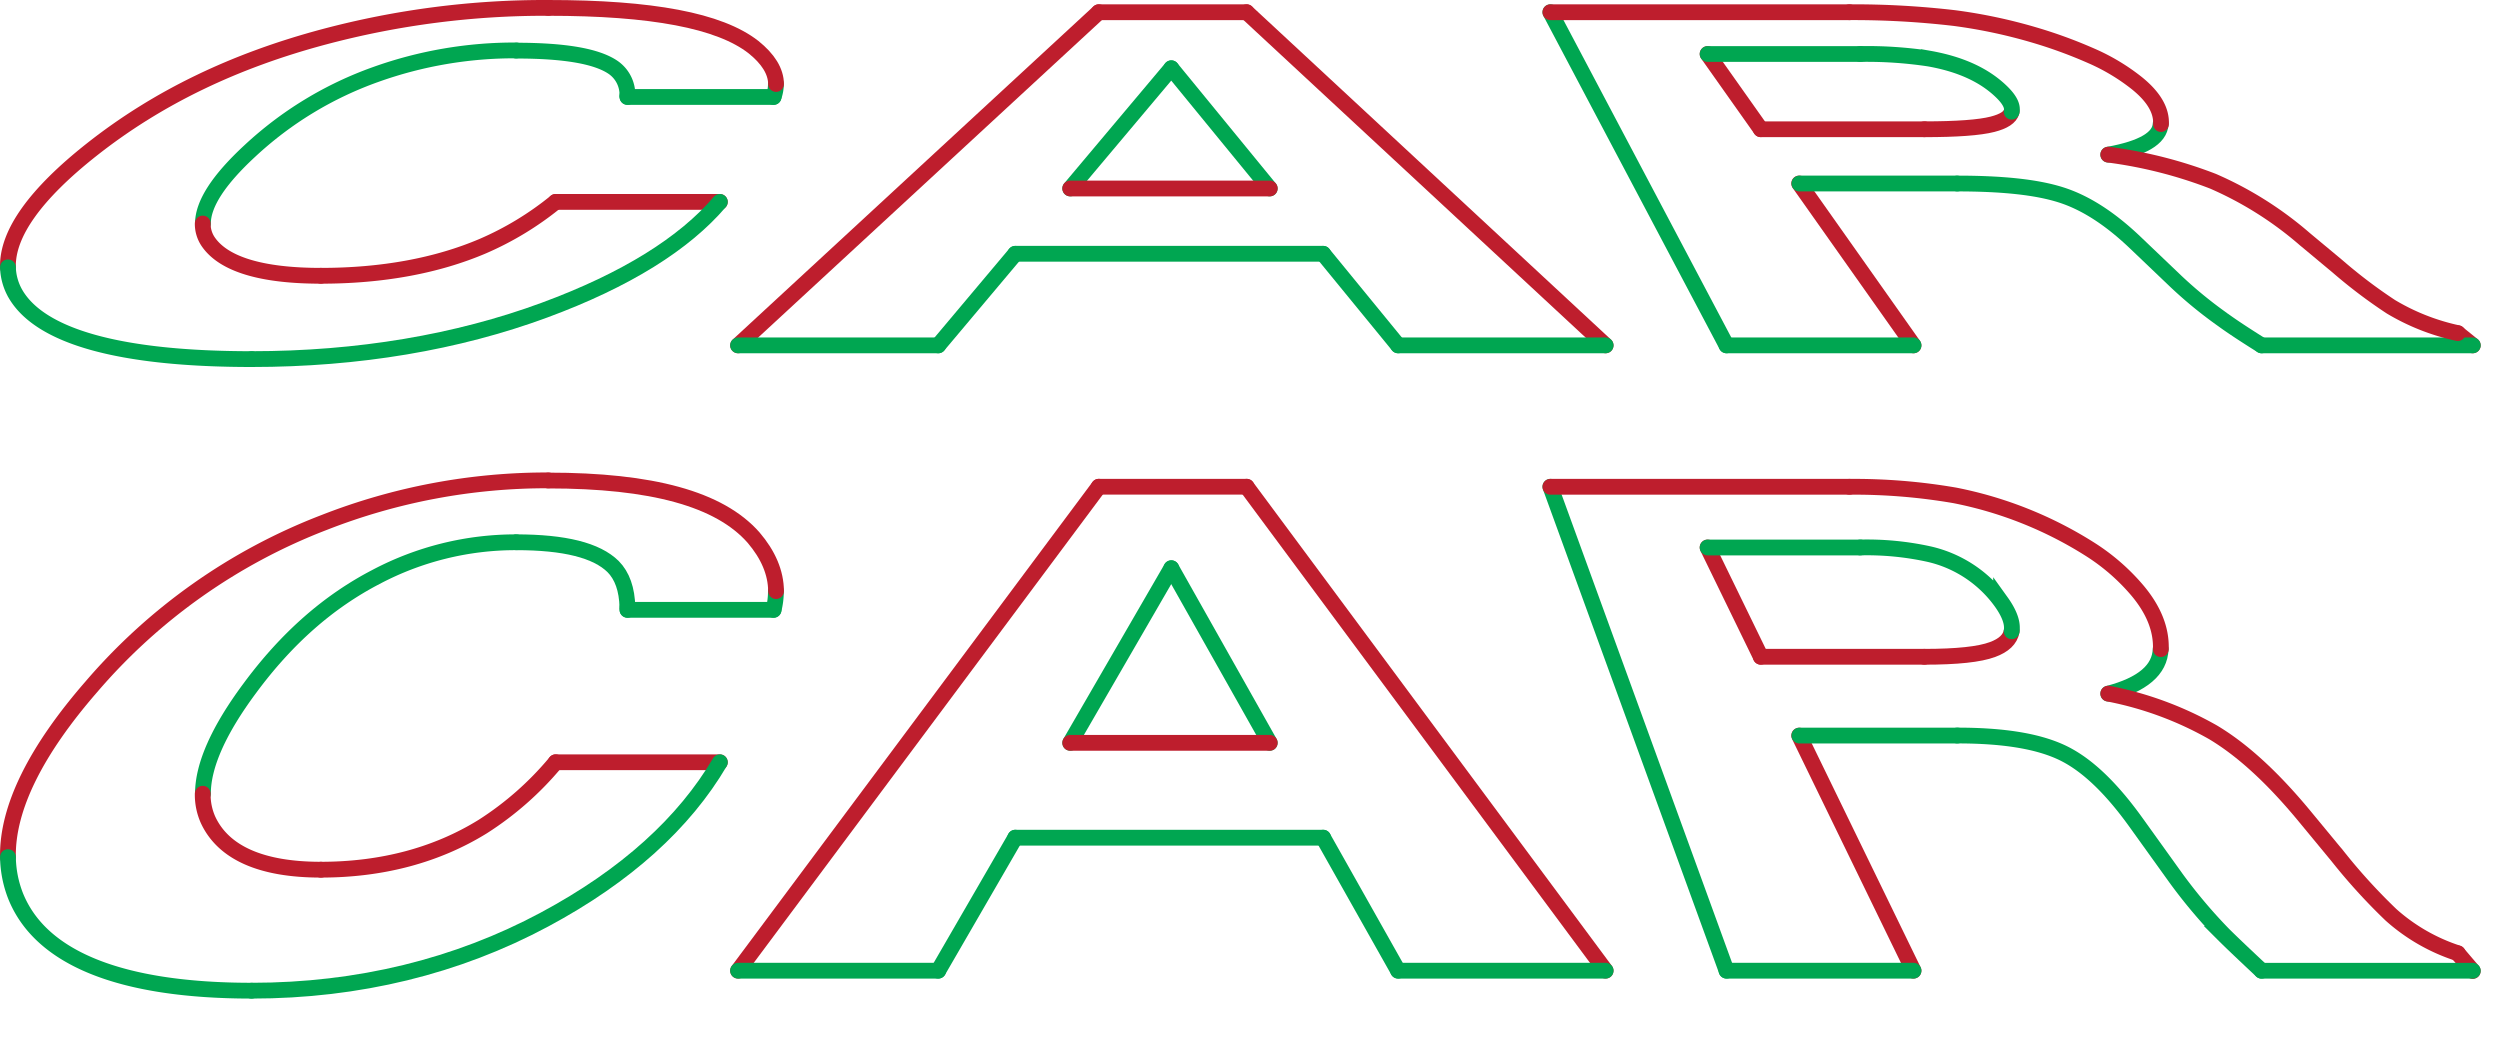 <svg id="Layer_1" data-name="Layer 1" xmlns="http://www.w3.org/2000/svg" width="475" height="200">
    <defs>
        <style>
            .cls-1,.cls-2,.cls-3,.cls-4{fill:none;stroke-linecap:round;stroke-width:3px;}
            .cls-1{stroke:#be1e2d;}
            .cls-2{stroke:#00a651;}
            .cls-3{stroke:#00aeef;}
            .cls-4{stroke:#231f20;stroke-miterlimit:10;}
        </style>
    </defs>
    <title>extrusion_2</title>
    <path class="cls-1" d="M182.88,680.69h31.19" transform="translate(-77.3 -535.86)"/>
    <path class="cls-2" d="M224.28,651.73H196.52" transform="translate(-77.3 -535.86)"/>
    <line class="cls-1" x1="140.23" y1="184.43" x2="208.77" y2="92.48"/>
    <line class="cls-2" x1="192.9" y1="159.16" x2="178.27" y2="184.43"/>
    <line class="cls-2" x1="265.64" y1="184.43" x2="251.4" y2="159.16"/>
    <line class="cls-1" x1="236.86" y1="92.48" x2="305.07" y2="184.43"/>
    <line class="cls-2" x1="222.55" y1="107.96" x2="203.34" y2="141.14"/>
    <path class="cls-3" d="M318.55,677" transform="translate(-77.3 -535.86)"/>
    <line class="cls-2" x1="241.25" y1="141.14" x2="222.55" y2="107.96"/>
    <line class="cls-2" x1="328.04" y1="184.43" x2="294.57" y2="92.48"/>
    <line class="cls-1" x1="341.84" y1="139.76" x2="363.57" y2="184.43"/>
    <path class="cls-3" d="M507,720.3" transform="translate(-77.3 -535.86)"/>
    <path class="cls-1" d="M544.28,717l2.85,3.35" transform="translate(-77.3 -535.86)"/>
    <line class="cls-2" x1="178.27" y1="184.43" x2="140.23" y2="184.43"/>
    <line class="cls-2" x1="251.4" y1="159.16" x2="192.9" y2="159.16"/>
    <line class="cls-2" x1="305.07" y1="184.43" x2="265.64" y2="184.43"/>
    <line class="cls-1" x1="208.77" y1="92.48" x2="236.86" y2="92.48"/>
    <line class="cls-1" x1="203.34" y1="141.14" x2="241.25" y2="141.14"/>
    <line class="cls-2" x1="363.57" y1="184.43" x2="328.04" y2="184.43"/>
    <path class="cls-2" d="M547.13,720.3H507" transform="translate(-77.3 -535.86)"/>
    <line class="cls-1" x1="324.44" y1="104.02" x2="334.55" y2="124.78"/>
    <path class="cls-1" d="M138.29,701.1c11.65,0,22-2.79,30.73-8.19a60,60,0,0,0,13.86-12.22" transform="translate(-77.3 -535.86)"/>
    <path class="cls-2" d="M175.4,638.89a56.79,56.79,0,0,0-26.68,6.6c-8.93,4.64-16.9,11.56-24,21.19-5.83,7.86-8.87,14.59-8.86,20" transform="translate(-77.3 -535.86)"/>
    <path class="cls-2" d="M196.52,651.73c0-.16,0-.31,0-.47" transform="translate(-77.3 -535.86)"/>
    <path class="cls-2" d="M224.72,648.17a14.16,14.16,0,0,1-.44,3.56" transform="translate(-77.3 -535.86)"/>
    <path class="cls-1" d="M78.81,698.75c-.18-9.39,5.35-20.33,15.82-32.37a110.34,110.34,0,0,1,44.26-31.25,116,116,0,0,1,42.58-8" transform="translate(-77.3 -535.86)"/>
    <path class="cls-2" d="M214.07,680.69c-6.73,11.45-17.77,21.56-33.33,29.89-16.54,8.87-35.35,13.51-55.62,13.51" transform="translate(-77.3 -535.86)"/>
    <path class="cls-2" d="M449.18,675.62h-30" transform="translate(-77.3 -535.86)"/>
    <path class="cls-2" d="M487.82,659.19c-.13,3.91-3.43,6.76-9.95,8.46" transform="translate(-77.3 -535.86)"/>
    <path class="cls-1" d="M371.87,628.35H428.7" transform="translate(-77.3 -535.86)"/>
    <path class="cls-2" d="M430.75,639.88h-29" transform="translate(-77.3 -535.86)"/>
    <path class="cls-1" d="M442.93,660.65c6.17,0,10.5-.46,12.95-1.38,2.16-.79,3.36-1.95,3.63-3.47" transform="translate(-77.3 -535.86)"/>
    <path class="cls-1" d="M115.82,686.67a11.69,11.69,0,0,0,1,4.94c2.89,6.25,10.08,9.49,21.43,9.49" transform="translate(-77.3 -535.86)"/>
    <path class="cls-2" d="M196.51,651.26c-.08-3.46-1-6-2.71-7.74-3.14-3.11-9.25-4.63-18.4-4.63" transform="translate(-77.3 -535.86)"/>
    <path class="cls-1" d="M181.47,627.16c19.65,0,32.53,3.48,39,10.83,2.8,3.28,4.25,6.67,4.28,10.18" transform="translate(-77.3 -535.86)"/>
    <path class="cls-2" d="M125.12,724.09c-25.09,0-40.14-6.24-44.86-18a21.12,21.12,0,0,1-1.45-7.38" transform="translate(-77.3 -535.86)"/>
    <path class="cls-2" d="M507,720.3c-3.2-3-5.64-5.3-7.34-7a98.84,98.84,0,0,1-8.95-10.63L483.05,692c-4.91-6.81-9.6-11.16-14.23-13.27s-11.08-3.12-19.64-3.12" transform="translate(-77.3 -535.86)"/>
    <path class="cls-4" d="M477.87,667.65" transform="translate(-77.3 -535.86)"/>
    <path class="cls-1" d="M428.7,628.35a112.67,112.67,0,0,1,20,1.63,75,75,0,0,1,25.84,10.33,39.54,39.54,0,0,1,8.83,7.7c3.09,3.66,4.61,7.39,4.49,11.18" transform="translate(-77.3 -535.86)"/>
    <path class="cls-2" d="M459.51,655.8q.39-2.28-2-5.61a23.26,23.26,0,0,0-13.75-9.06,54.79,54.79,0,0,0-13-1.25" transform="translate(-77.3 -535.86)"/>
    <path class="cls-1" d="M411.85,660.65h31.08" transform="translate(-77.3 -535.86)"/>
    <path class="cls-1" d="M477.87,667.65A65.35,65.35,0,0,1,497.78,675c5.55,3.32,11.31,8.57,17.44,16l6.21,7.52a110.85,110.85,0,0,0,10.15,11.15,35.51,35.51,0,0,0,12.7,7.3" transform="translate(-77.3 -535.86)"/>
    <path class="cls-1" d="M182.88,574.22h31.19" transform="translate(-77.3 -535.86)"/>
    <path class="cls-2" d="M224.28,554.28H196.52" transform="translate(-77.3 -535.86)"/>
    <line class="cls-1" x1="140.23" y1="65.62" x2="208.77" y2="2.32"/>
    <line class="cls-2" x1="192.9" y1="48.22" x2="178.27" y2="65.62"/>
    <line class="cls-2" x1="265.64" y1="65.62" x2="251.4" y2="48.22"/>
    <line class="cls-1" x1="236.86" y1="2.32" x2="305.07" y2="65.62"/>
    <line class="cls-2" x1="222.55" y1="12.97" x2="203.34" y2="35.81"/>
    <path class="cls-3" d="M318.55,571.68" transform="translate(-77.3 -535.86)"/>
    <line class="cls-2" x1="241.25" y1="35.81" x2="222.55" y2="12.97"/>
    <line class="cls-2" x1="328.04" y1="65.62" x2="294.57" y2="2.32"/>
    <line class="cls-1" x1="341.84" y1="34.86" x2="363.57" y2="65.62"/>
    <path class="cls-3" d="M507,601.48" transform="translate(-77.3 -535.86)"/>
    <path class="cls-1" d="M544.28,599.18l2.85,2.3" transform="translate(-77.3 -535.86)"/>
    <line class="cls-2" x1="178.27" y1="65.62" x2="140.23" y2="65.62"/>
    <line class="cls-2" x1="251.4" y1="48.22" x2="192.9" y2="48.22"/>
    <line class="cls-2" x1="305.07" y1="65.62" x2="265.64" y2="65.62"/>
    <line class="cls-1" x1="208.77" y1="2.32" x2="236.86" y2="2.32"/>
    <line class="cls-1" x1="203.34" y1="35.81" x2="241.25" y2="35.81"/>
    <line class="cls-2" x1="363.57" y1="65.62" x2="328.04" y2="65.62"/>
    <path class="cls-2" d="M547.13,601.48H507" transform="translate(-77.3 -535.86)"/>
    <line class="cls-1" x1="324.44" y1="10.26" x2="334.55" y2="24.55"/>
    <path class="cls-1" d="M138.29,588.26c11.65,0,22-1.91,30.73-5.63a59,59,0,0,0,13.86-8.41" transform="translate(-77.3 -535.86)"/>
    <path class="cls-2" d="M175.4,545.44A78.28,78.28,0,0,0,148.72,550a69,69,0,0,0-24,14.59c-5.83,5.41-8.87,10-8.86,13.76" transform="translate(-77.3 -535.86)"/>
    <path class="cls-2" d="M196.52,554.28c0-.11,0-.22,0-.32" transform="translate(-77.3 -535.86)"/>
    <path class="cls-2" d="M224.72,551.82a7,7,0,0,1-.44,2.46" transform="translate(-77.3 -535.86)"/>
    <path class="cls-1" d="M78.81,586.65c-.18-6.47,5.35-14,15.82-22.29,12.72-10.06,27.36-17,44.26-21.51a163,163,0,0,1,42.58-5.49" transform="translate(-77.3 -535.86)"/>
    <path class="cls-2" d="M214.07,574.22c-6.73,7.88-17.77,14.83-33.33,20.57-16.54,6.1-35.35,9.3-55.62,9.3" transform="translate(-77.3 -535.86)"/>
    <path class="cls-2" d="M449.18,570.73h-30" transform="translate(-77.3 -535.86)"/>
    <path class="cls-2" d="M487.82,559.41c-.13,2.7-3.43,4.66-9.95,5.83" transform="translate(-77.3 -535.86)"/>
    <path class="cls-1" d="M371.87,538.18H428.7" transform="translate(-77.3 -535.86)"/>
    <path class="cls-2" d="M430.75,546.12h-29" transform="translate(-77.3 -535.86)"/>
    <path class="cls-1" d="M442.93,560.42c6.17,0,10.5-.32,12.95-.95,2.16-.55,3.36-1.35,3.63-2.39" transform="translate(-77.3 -535.86)"/>
    <path class="cls-1" d="M115.82,578.33a6,6,0,0,0,1,3.4c2.89,4.3,10.08,6.53,21.43,6.53" transform="translate(-77.3 -535.86)"/>
    <path class="cls-2" d="M196.51,554a6.3,6.3,0,0,0-2.71-5.33c-3.14-2.15-9.25-3.19-18.4-3.19" transform="translate(-77.3 -535.86)"/>
    <path class="cls-1" d="M181.47,537.36c19.65,0,32.53,2.4,39,7.46,2.8,2.25,4.25,4.59,4.28,7" transform="translate(-77.3 -535.86)"/>
    <path class="cls-2" d="M125.12,604.09c-25.09,0-40.14-4.29-44.86-12.36a10.73,10.73,0,0,1-1.45-5.08" transform="translate(-77.3 -535.86)"/>
    <path class="cls-2" d="M507,601.48q-4.8-3-7.34-4.85a81.79,81.79,0,0,1-8.95-7.32l-7.65-7.3c-4.91-4.69-9.6-7.68-14.23-9.14s-11.08-2.14-19.64-2.14" transform="translate(-77.3 -535.86)"/>
    <path class="cls-4" d="M477.87,565.24" transform="translate(-77.3 -535.86)"/>
    <path class="cls-1" d="M428.7,538.18a164.71,164.71,0,0,1,20,1.12,98.84,98.84,0,0,1,14.87,3.14,89.51,89.51,0,0,1,11,4,38.79,38.79,0,0,1,8.83,5.3c3.09,2.52,4.61,5.08,4.49,7.69" transform="translate(-77.3 -535.86)"/>
    <path class="cls-2" d="M459.51,557.08q.39-1.58-2-3.86c-3.29-3.16-7.87-5.21-13.75-6.24a79,79,0,0,0-13-.86" transform="translate(-77.3 -535.86)"/>
    <path class="cls-1" d="M411.85,560.42h31.08" transform="translate(-77.3 -535.86)"/>
    <path class="cls-1" d="M477.87,565.24a85.65,85.65,0,0,1,19.91,5.06,68,68,0,0,1,17.44,11l6.21,5.17a95.9,95.9,0,0,0,10.15,7.68,41.84,41.84,0,0,0,12.7,5" transform="translate(-77.3 -535.86)"/>
</svg>
